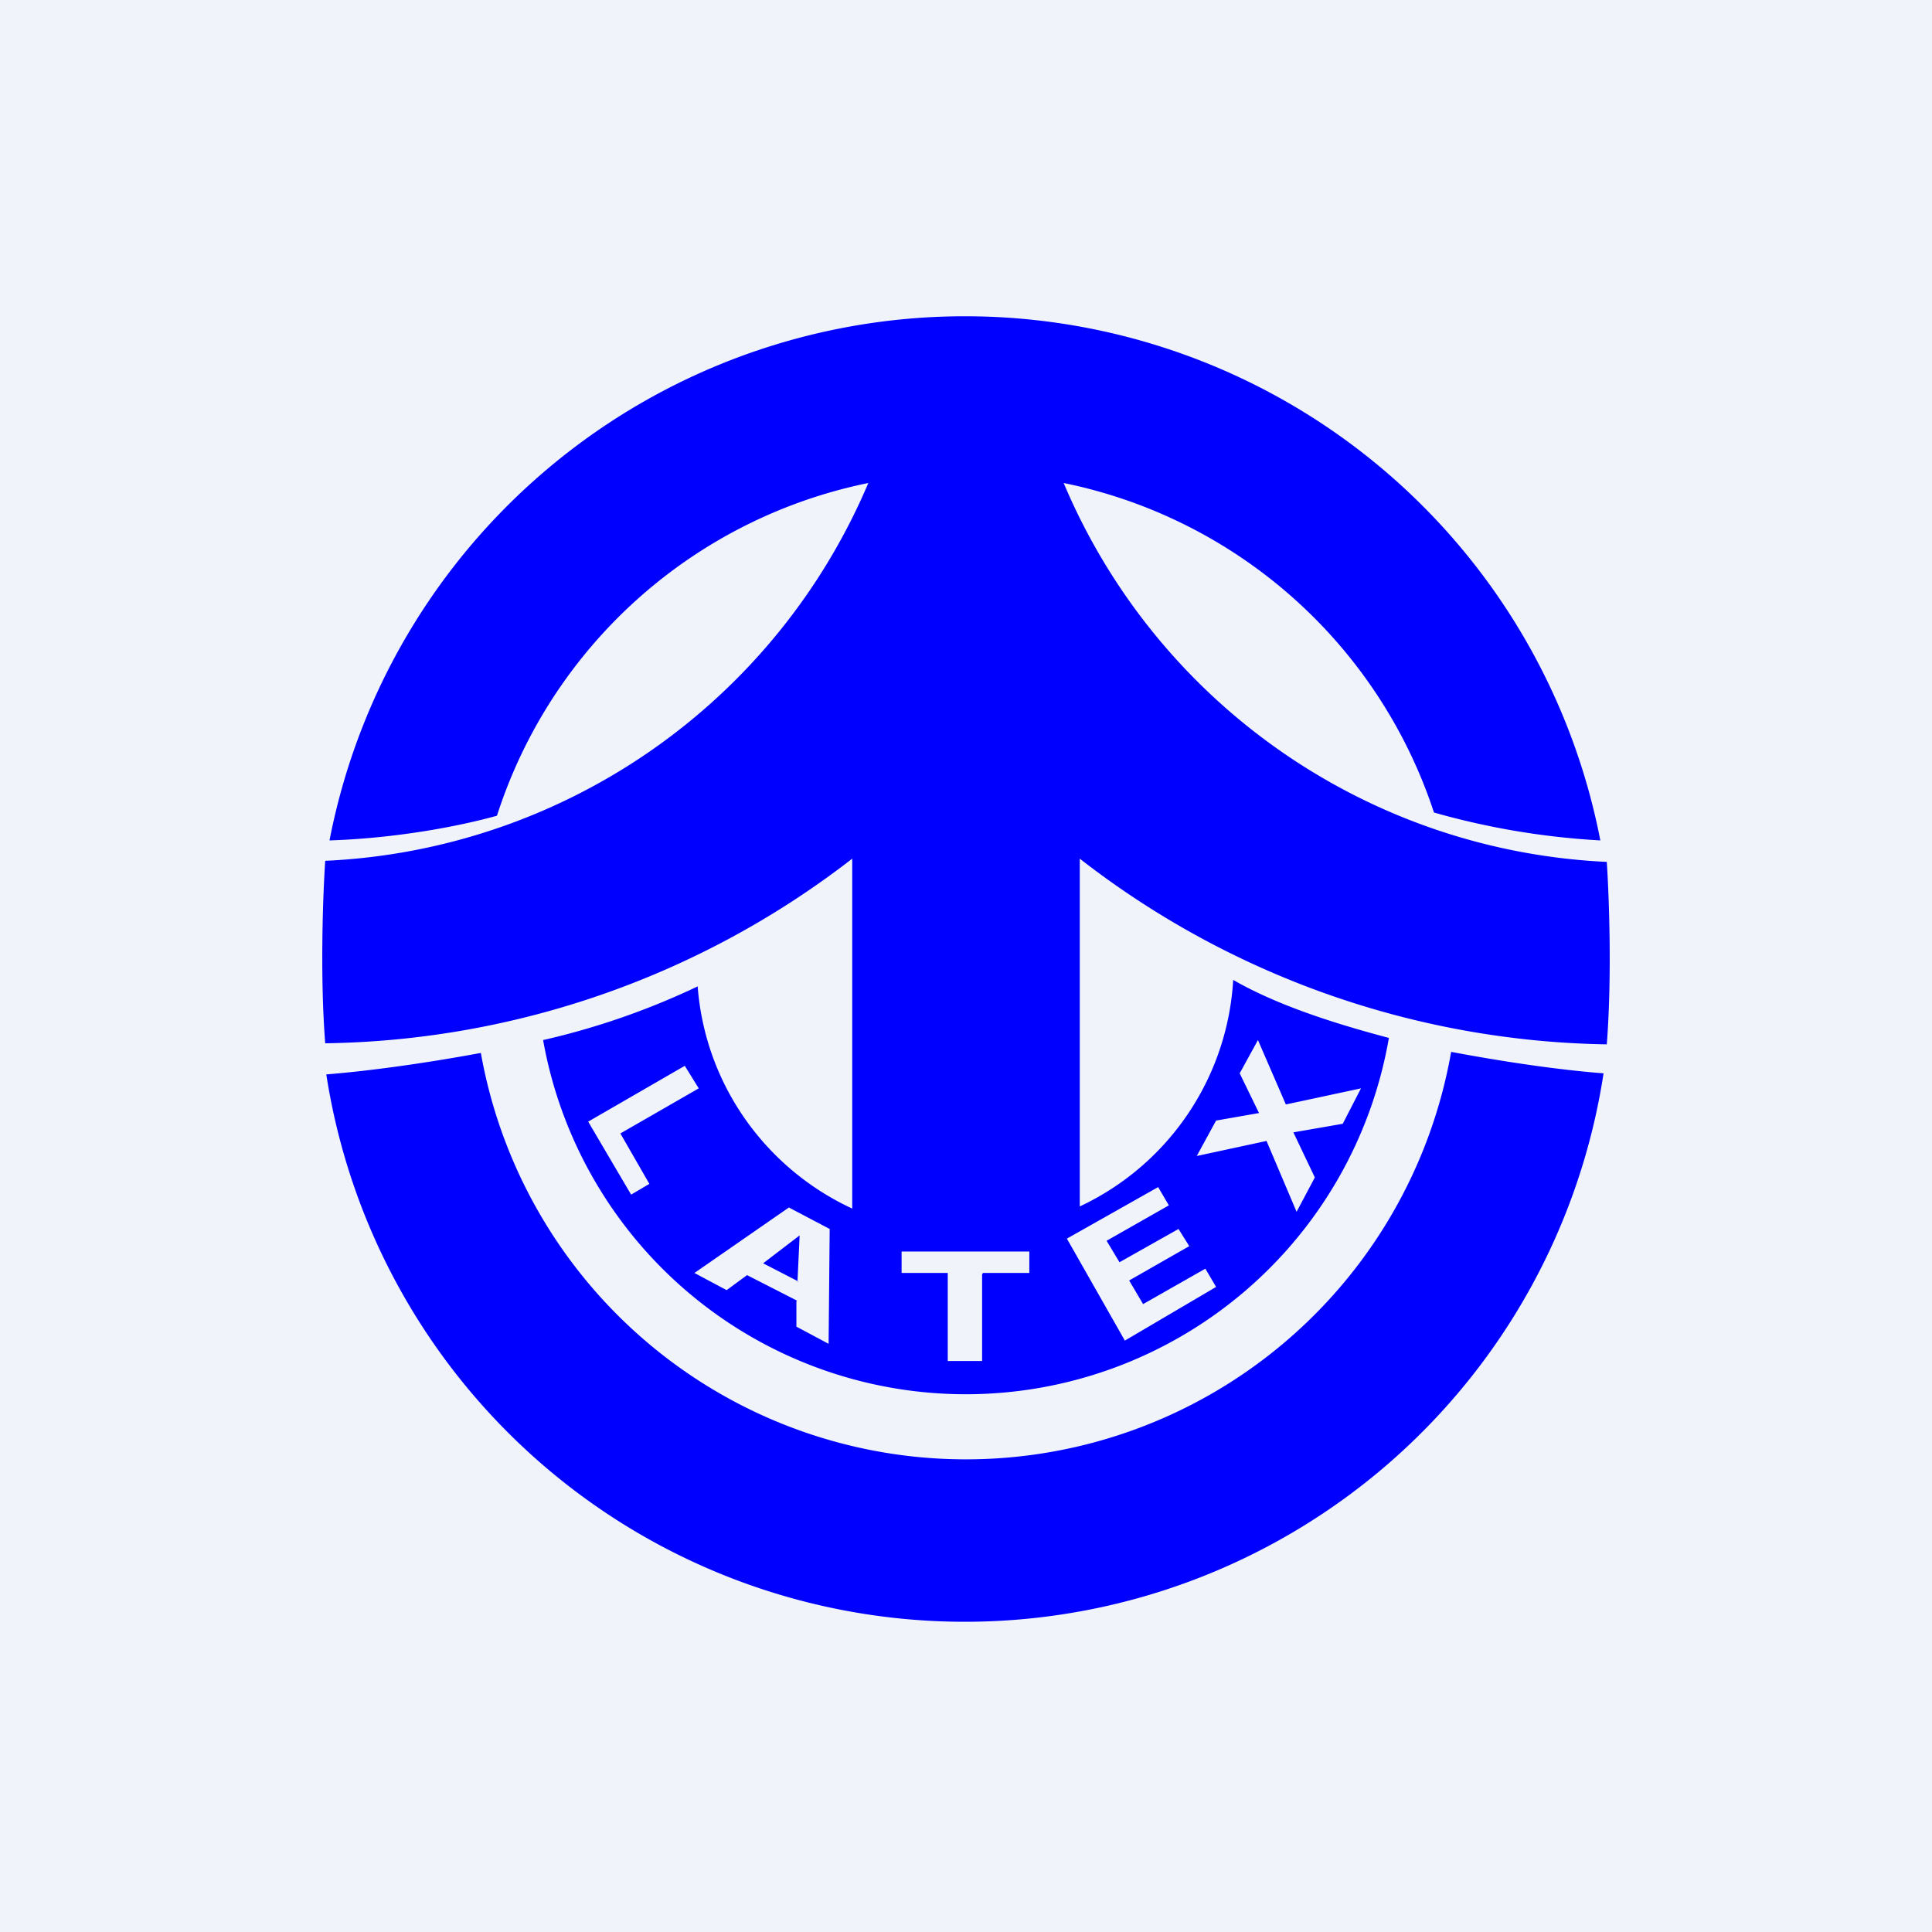 <!-- by TradingView --><svg width="18" height="18" viewBox="0 0 18 18" xmlns="http://www.w3.org/2000/svg"><path fill="#F0F3FA" d="M0 0h18v18H0z"/><path fill-rule="evenodd" d="M13.52 9.8c.53.1 1.03.17 1.42.2a6.02 6.02 0 0 1-11.9.01c.38-.03.9-.1 1.44-.2a4.59 4.59 0 0 0 9.04-.01Zm-2.03-.67c.4.23.92.4 1.45.54a4 4 0 0 1-7.88.02 6.94 6.94 0 0 0 1.44-.5c.07.92.64 1.7 1.44 2.07V8a8.2 8.2 0 0 1-4.91 1.72c-.05-.64-.02-1.4 0-1.7A5.78 5.78 0 0 0 8.09 4.5a4.6 4.6 0 0 0-3.46 3.1c-.36.1-.94.21-1.56.23a6.03 6.03 0 0 1 11.84 0 7.09 7.09 0 0 1-1.55-.26A4.6 4.6 0 0 0 9.91 4.5a5.78 5.78 0 0 0 5.06 3.53c.02.3.05 1.06 0 1.7A8.2 8.2 0 0 1 10.06 8v3.24a2.49 2.49 0 0 0 1.43-2.12Zm.56 1.42.46-.08.17-.33-.7.15-.26-.6-.17.31.18.37-.4.07-.18.33.65-.14.28.66.17-.32-.2-.42Zm-1.62 1.21.55-.31.1.16-.56.32.13.22.58-.33.1.17-.85.5-.54-.95.85-.48.1.17-.58.33.12.2Zm-1.27.1h.43v-.2H8.4v.2h.43v.82h.32v-.81Zm-1.73.26-.47-.24-.19.14-.3-.16.88-.61.38.2-.01 1.07-.3-.16v-.24Zm0-.18.02-.43-.34.26.33.17ZM6.38 9.93l-.9.52.4.68.17-.1-.27-.47.73-.42-.13-.21Z" fill="#00F"/></svg>